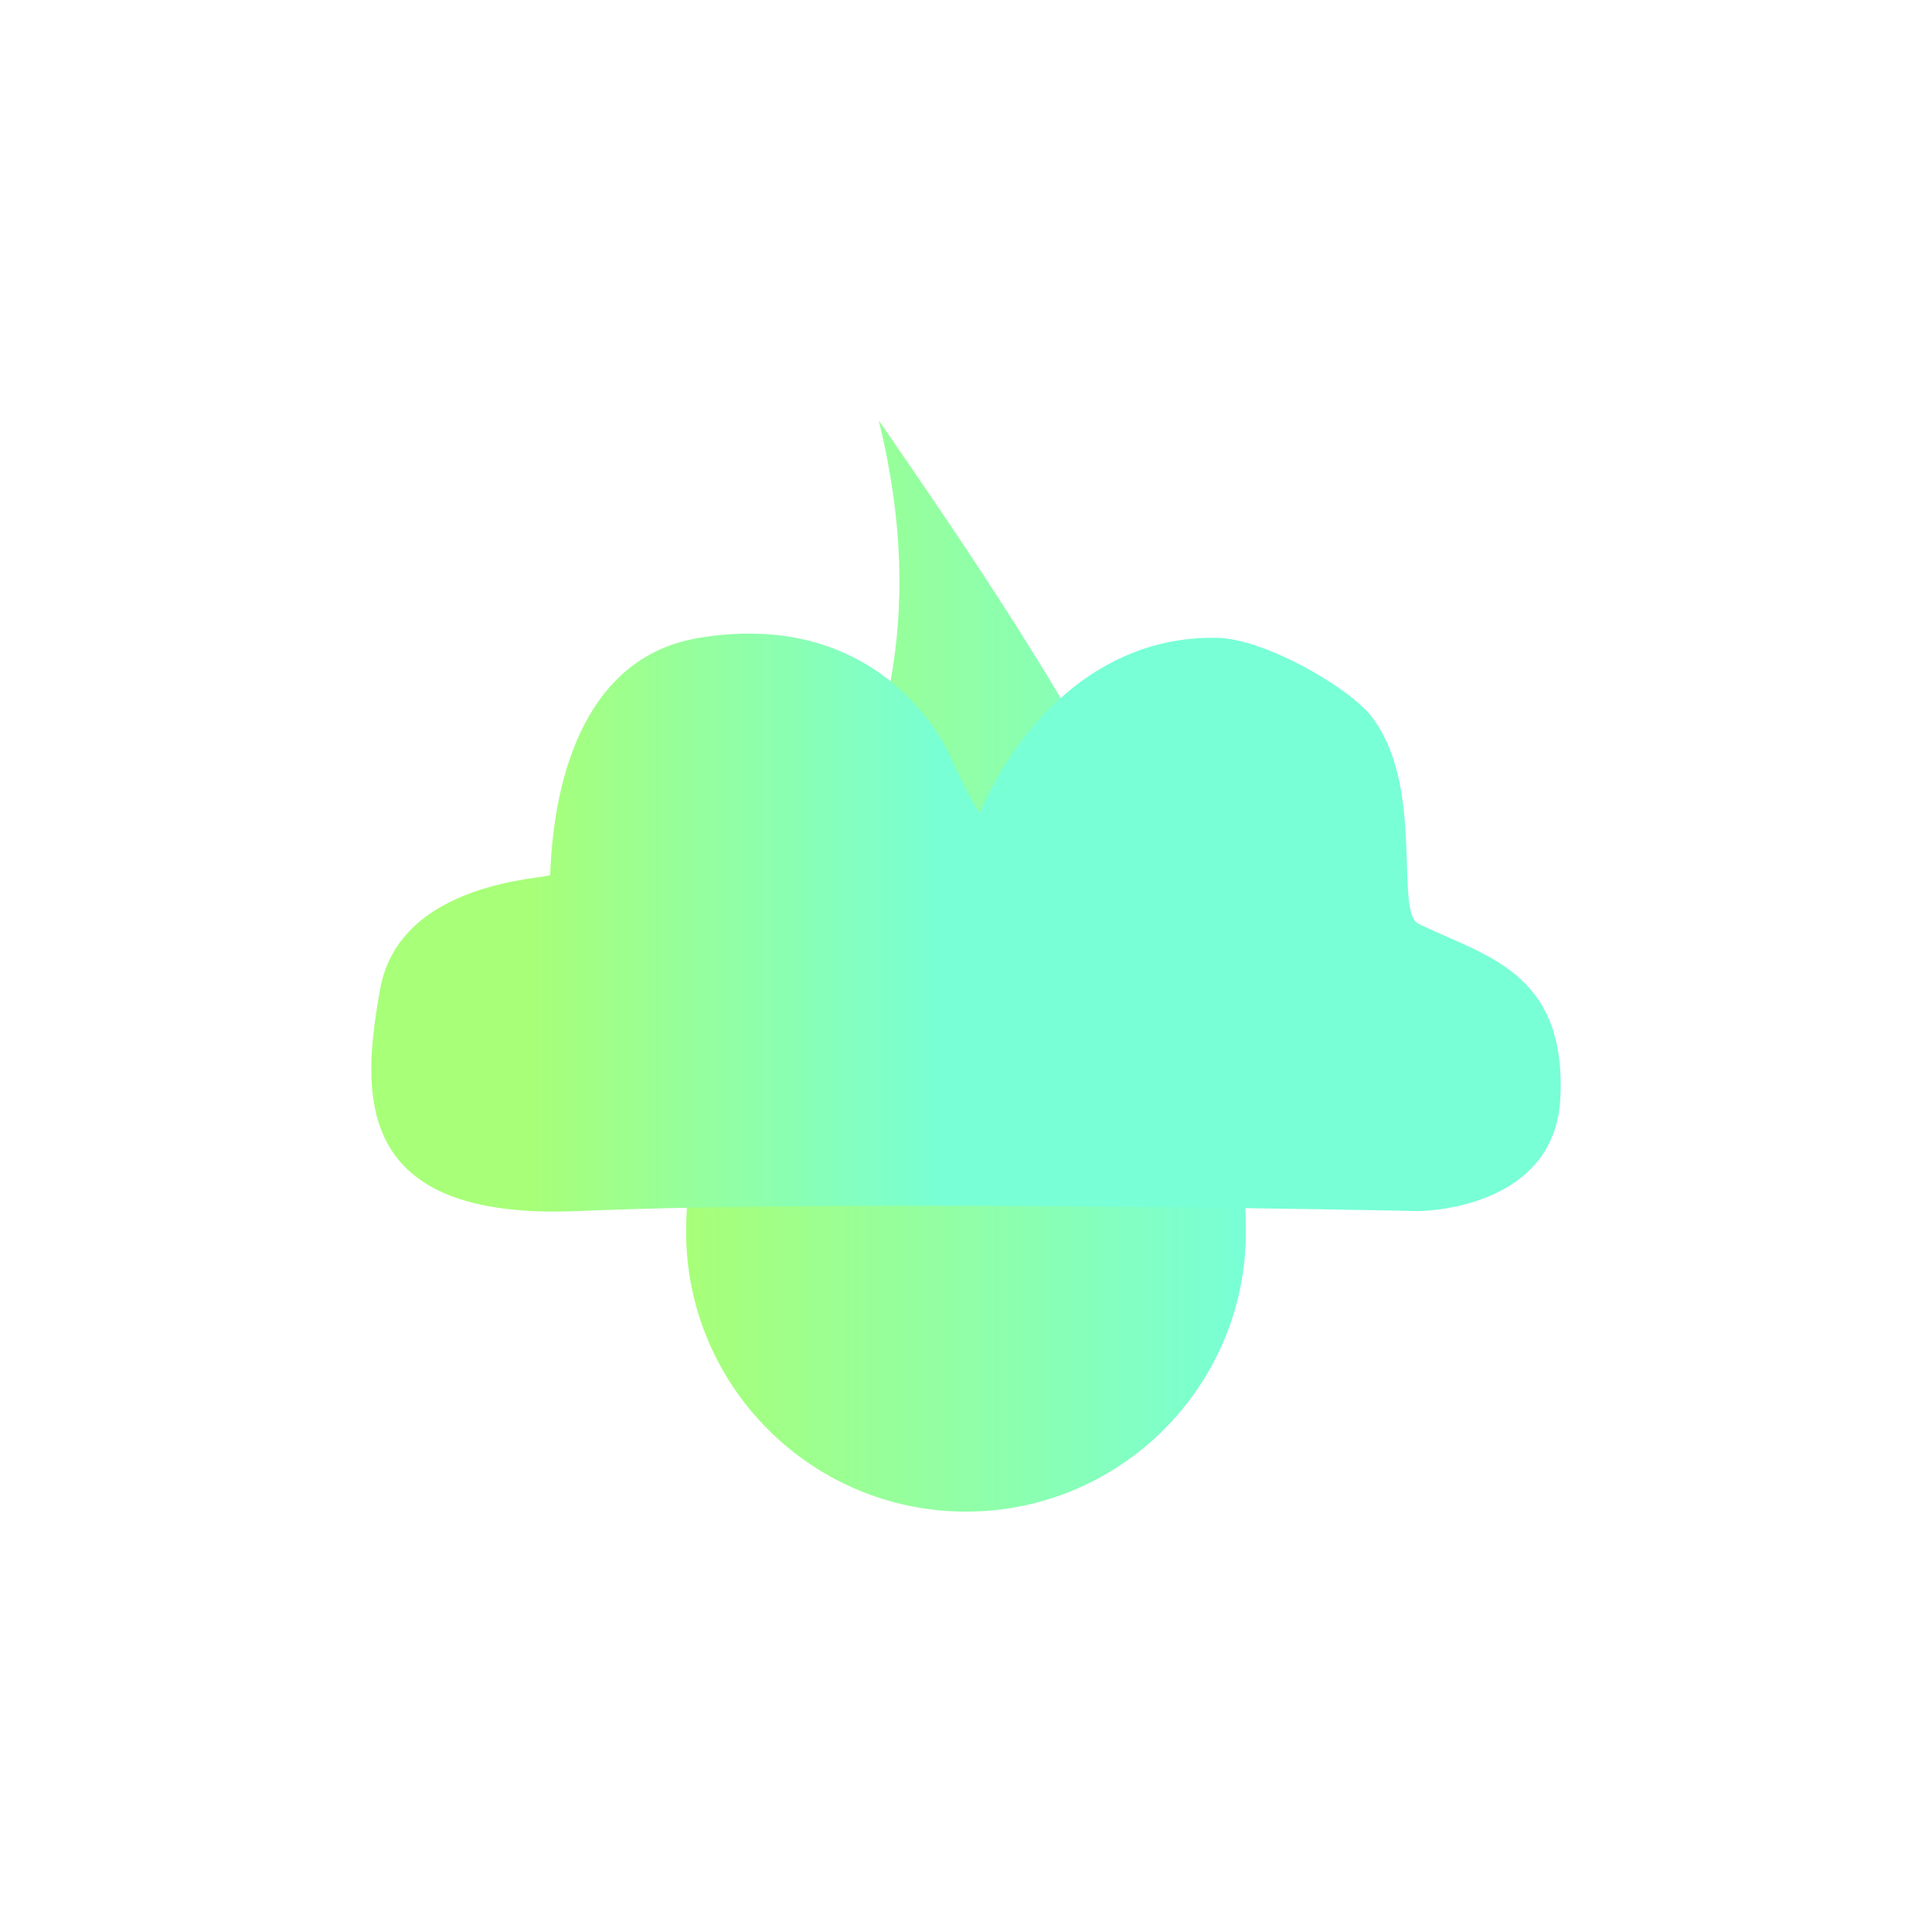 <?xml version="1.0" encoding="UTF-8" standalone="no"?><!DOCTYPE svg PUBLIC "-//W3C//DTD SVG 1.1//EN" "http://www.w3.org/Graphics/SVG/1.1/DTD/svg11.dtd"><svg width="100%" height="100%" viewBox="0 0 1080 1080" version="1.1" xmlns="http://www.w3.org/2000/svg" xmlns:xlink="http://www.w3.org/1999/xlink" xml:space="preserve" xmlns:serif="http://www.serif.com/" style="fill-rule:evenodd;clip-rule:evenodd;stroke-linejoin:round;stroke-miterlimit:1.414;"><path id="goute" d="M491.218,235c55.683,226.771 -107.677,303.978 -107.677,453.541c0,86.352 70.107,156.459 156.459,156.459c86.352,0 156.459,-70.107 156.459,-156.459c0,-149.563 -102.621,-305 -205.241,-453.541Z" style="fill:url(#_Linear1);"/><path id="cloud" d="M547.882,454.045c-1.064,2.474 -17.589,-32.952 -17.589,-32.952c0,0 -35.093,-81.776 -139.57,-64.516c-61.852,10.218 -81.148,74.621 -83.171,132.468c-0.083,2.377 -84.257,2.437 -95.161,64.334c-9.935,56.395 -16.822,129.048 110.491,123.621c159.193,-6.786 470,0 470,0c0,0 76.372,0.116 79.386,-63.448c3.363,-70.913 -43.182,-79.377 -79.386,-97.173c-13.516,-6.644 3.958,-76.759 -26.123,-115.747c-12.774,-16.557 -59.698,-43.402 -85.877,-44.055c-68.77,-1.717 -113.394,51.895 -133,97.468Z" style="fill:url(#_Linear2);"/><defs><linearGradient id="_Linear1" x1="0" y1="0" x2="1" y2="0" gradientUnits="userSpaceOnUse" gradientTransform="matrix(312.917,0,0,610,383.541,540)"><stop offset="0" style="stop-color:#a8ff78;stop-opacity:1"/><stop offset="1" style="stop-color:#78ffd6;stop-opacity:1"/></linearGradient><linearGradient id="_Linear2" x1="0" y1="0" x2="1" y2="0" gradientUnits="userSpaceOnUse" gradientTransform="matrix(233.74,0,0,97.914,296.552,405.088)"><stop offset="0" style="stop-color:#a8ff78;stop-opacity:1"/><stop offset="1" style="stop-color:#78ffd6;stop-opacity:1"/></linearGradient></defs></svg>